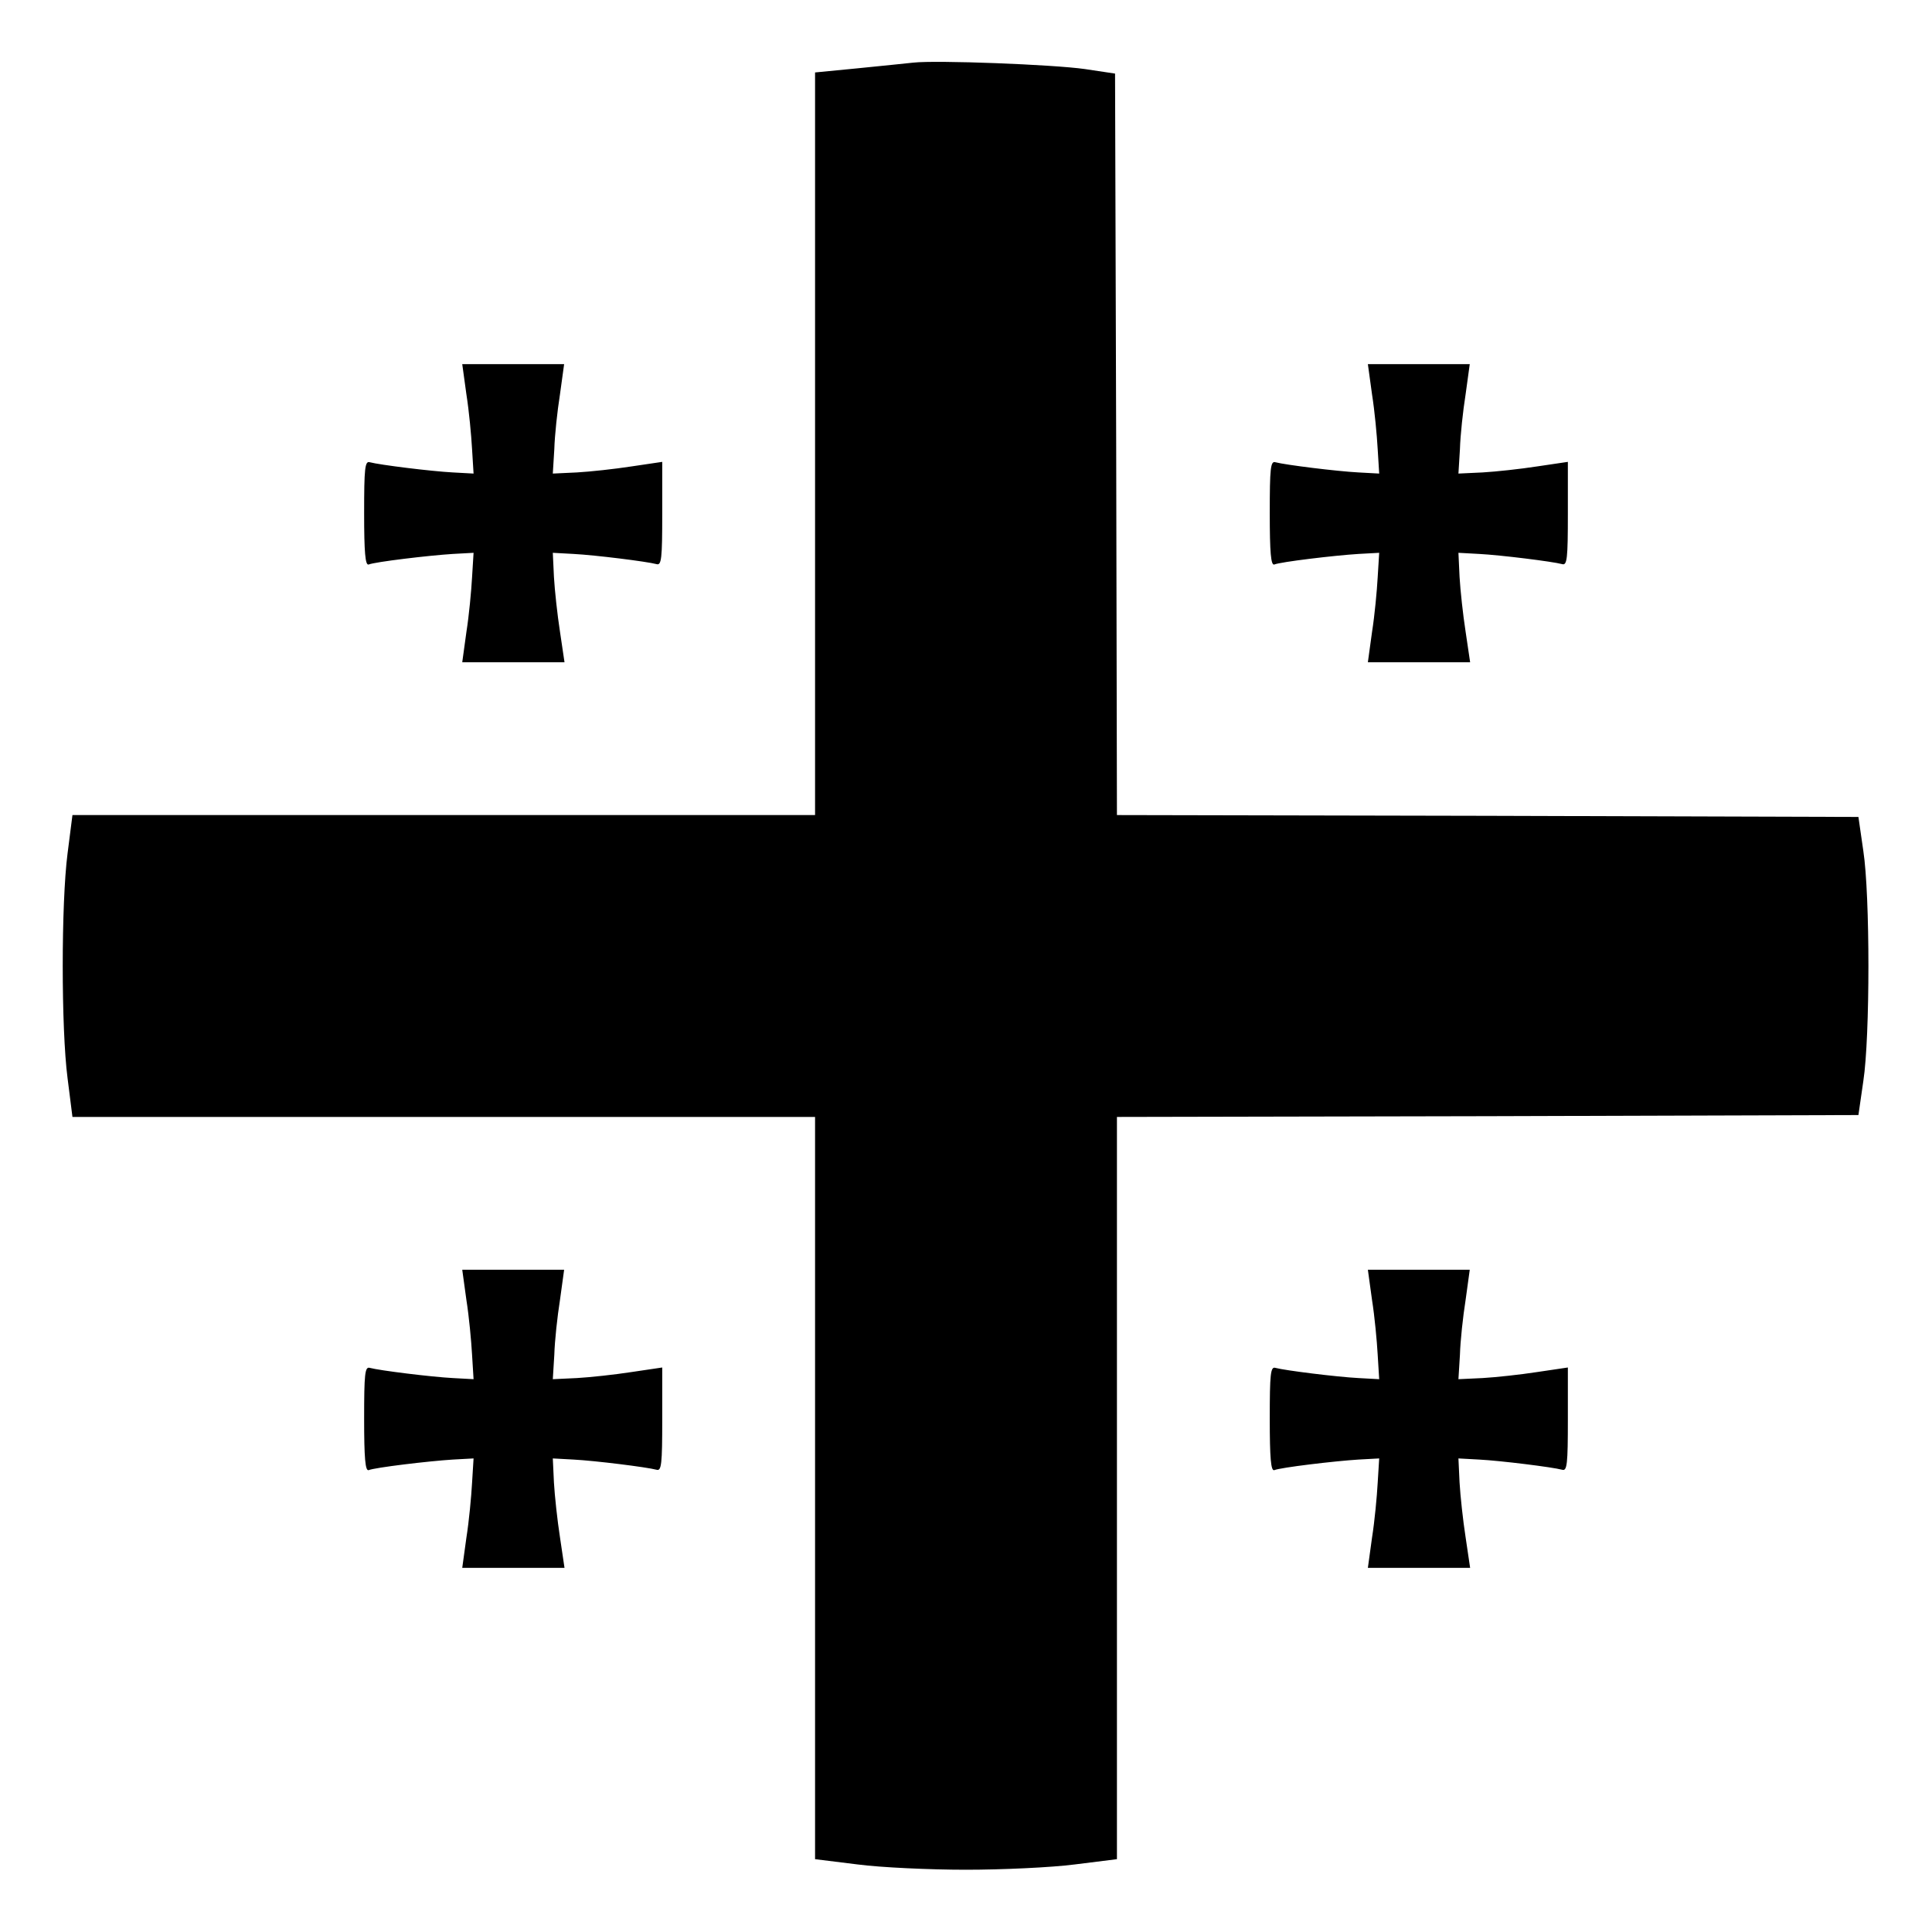 <?xml version="1.0" standalone="no"?>
<!DOCTYPE svg PUBLIC "-//W3C//DTD SVG 20010904//EN"
 "http://www.w3.org/TR/2001/REC-SVG-20010904/DTD/svg10.dtd">
<svg version="1.0" xmlns="http://www.w3.org/2000/svg"
 width="512pt" height="512pt" viewBox="0 0 512 512"
 preserveAspectRatio="xMidYMid meet">

<g transform="translate(0,512) scale(0.1,-0.1)"
fill="#000000" stroke="none">
<path d="M2420 4954 c-19 -2 -86 -9 -147 -15 l-113 -11 0 -984 0 -984 -984 0
-984 0 -13 -102 c-17 -132 -17 -464 0 -595 l13 -103 984 0 984 0 0 -984 0
-983 113 -14 c61 -8 191 -14 287 -14 96 0 226 6 288 14 l112 14 0 983 0 984
983 2 982 3 13 90 c18 118 18 492 0 610 l-13 90 -982 3 -983 2 -2 983 -3 982
-80 12 c-84 12 -394 24 -455 17z"/>
<path d="M1236 4075 c7 -44 13 -109 15 -145 l4 -65 -55 3 c-57 3 -194 20 -220
27 -13 4 -15 -16 -15 -135 0 -104 3 -139 12 -136 17 7 159 24 223 28 l55 3 -4
-65 c-2 -36 -8 -101 -15 -145 l-11 -80 135 0 136 0 -12 81 c-7 45 -14 110 -16
145 l-3 64 55 -3 c57 -3 194 -20 220 -27 13 -4 15 15 15 133 l0 138 -81 -12
c-45 -7 -110 -14 -145 -16 l-64 -3 4 65 c1 36 8 101 15 145 l11 80 -135 0
-135 0 11 -80z"/>
<path d="M3636 4075 c7 -44 13 -109 15 -145 l4 -65 -55 3 c-57 3 -194 20 -220
27 -13 4 -15 -16 -15 -135 0 -104 3 -139 12 -136 17 7 159 24 223 28 l55 3 -4
-65 c-2 -36 -8 -101 -15 -145 l-11 -80 135 0 136 0 -12 81 c-7 45 -14 110 -16
145 l-3 64 55 -3 c57 -3 194 -20 220 -27 13 -4 15 15 15 133 l0 138 -81 -12
c-45 -7 -110 -14 -145 -16 l-64 -3 4 65 c1 36 8 101 15 145 l11 80 -135 0
-135 0 11 -80z"/>
<path d="M1236 1675 c7 -44 13 -109 15 -145 l4 -65 -55 3 c-57 3 -194 20 -220
27 -13 4 -15 -16 -15 -135 0 -104 3 -139 12 -136 17 7 159 24 223 28 l55 3 -4
-65 c-2 -36 -8 -101 -15 -145 l-11 -80 135 0 136 0 -12 81 c-7 45 -14 110 -16
145 l-3 64 55 -3 c57 -3 194 -20 220 -27 13 -4 15 15 15 133 l0 138 -81 -12
c-45 -7 -110 -14 -145 -16 l-64 -3 4 65 c1 36 8 101 15 145 l11 80 -135 0
-135 0 11 -80z"/>
<path d="M3636 1675 c7 -44 13 -109 15 -145 l4 -65 -55 3 c-57 3 -194 20 -220
27 -13 4 -15 -16 -15 -135 0 -104 3 -139 12 -136 17 7 159 24 223 28 l55 3 -4
-65 c-2 -36 -8 -101 -15 -145 l-11 -80 135 0 136 0 -12 81 c-7 45 -14 110 -16
145 l-3 64 55 -3 c57 -3 194 -20 220 -27 13 -4 15 15 15 133 l0 138 -81 -12
c-45 -7 -110 -14 -145 -16 l-64 -3 4 65 c1 36 8 101 15 145 l11 80 -135 0
-135 0 11 -80z"/>
</g>
</svg>
